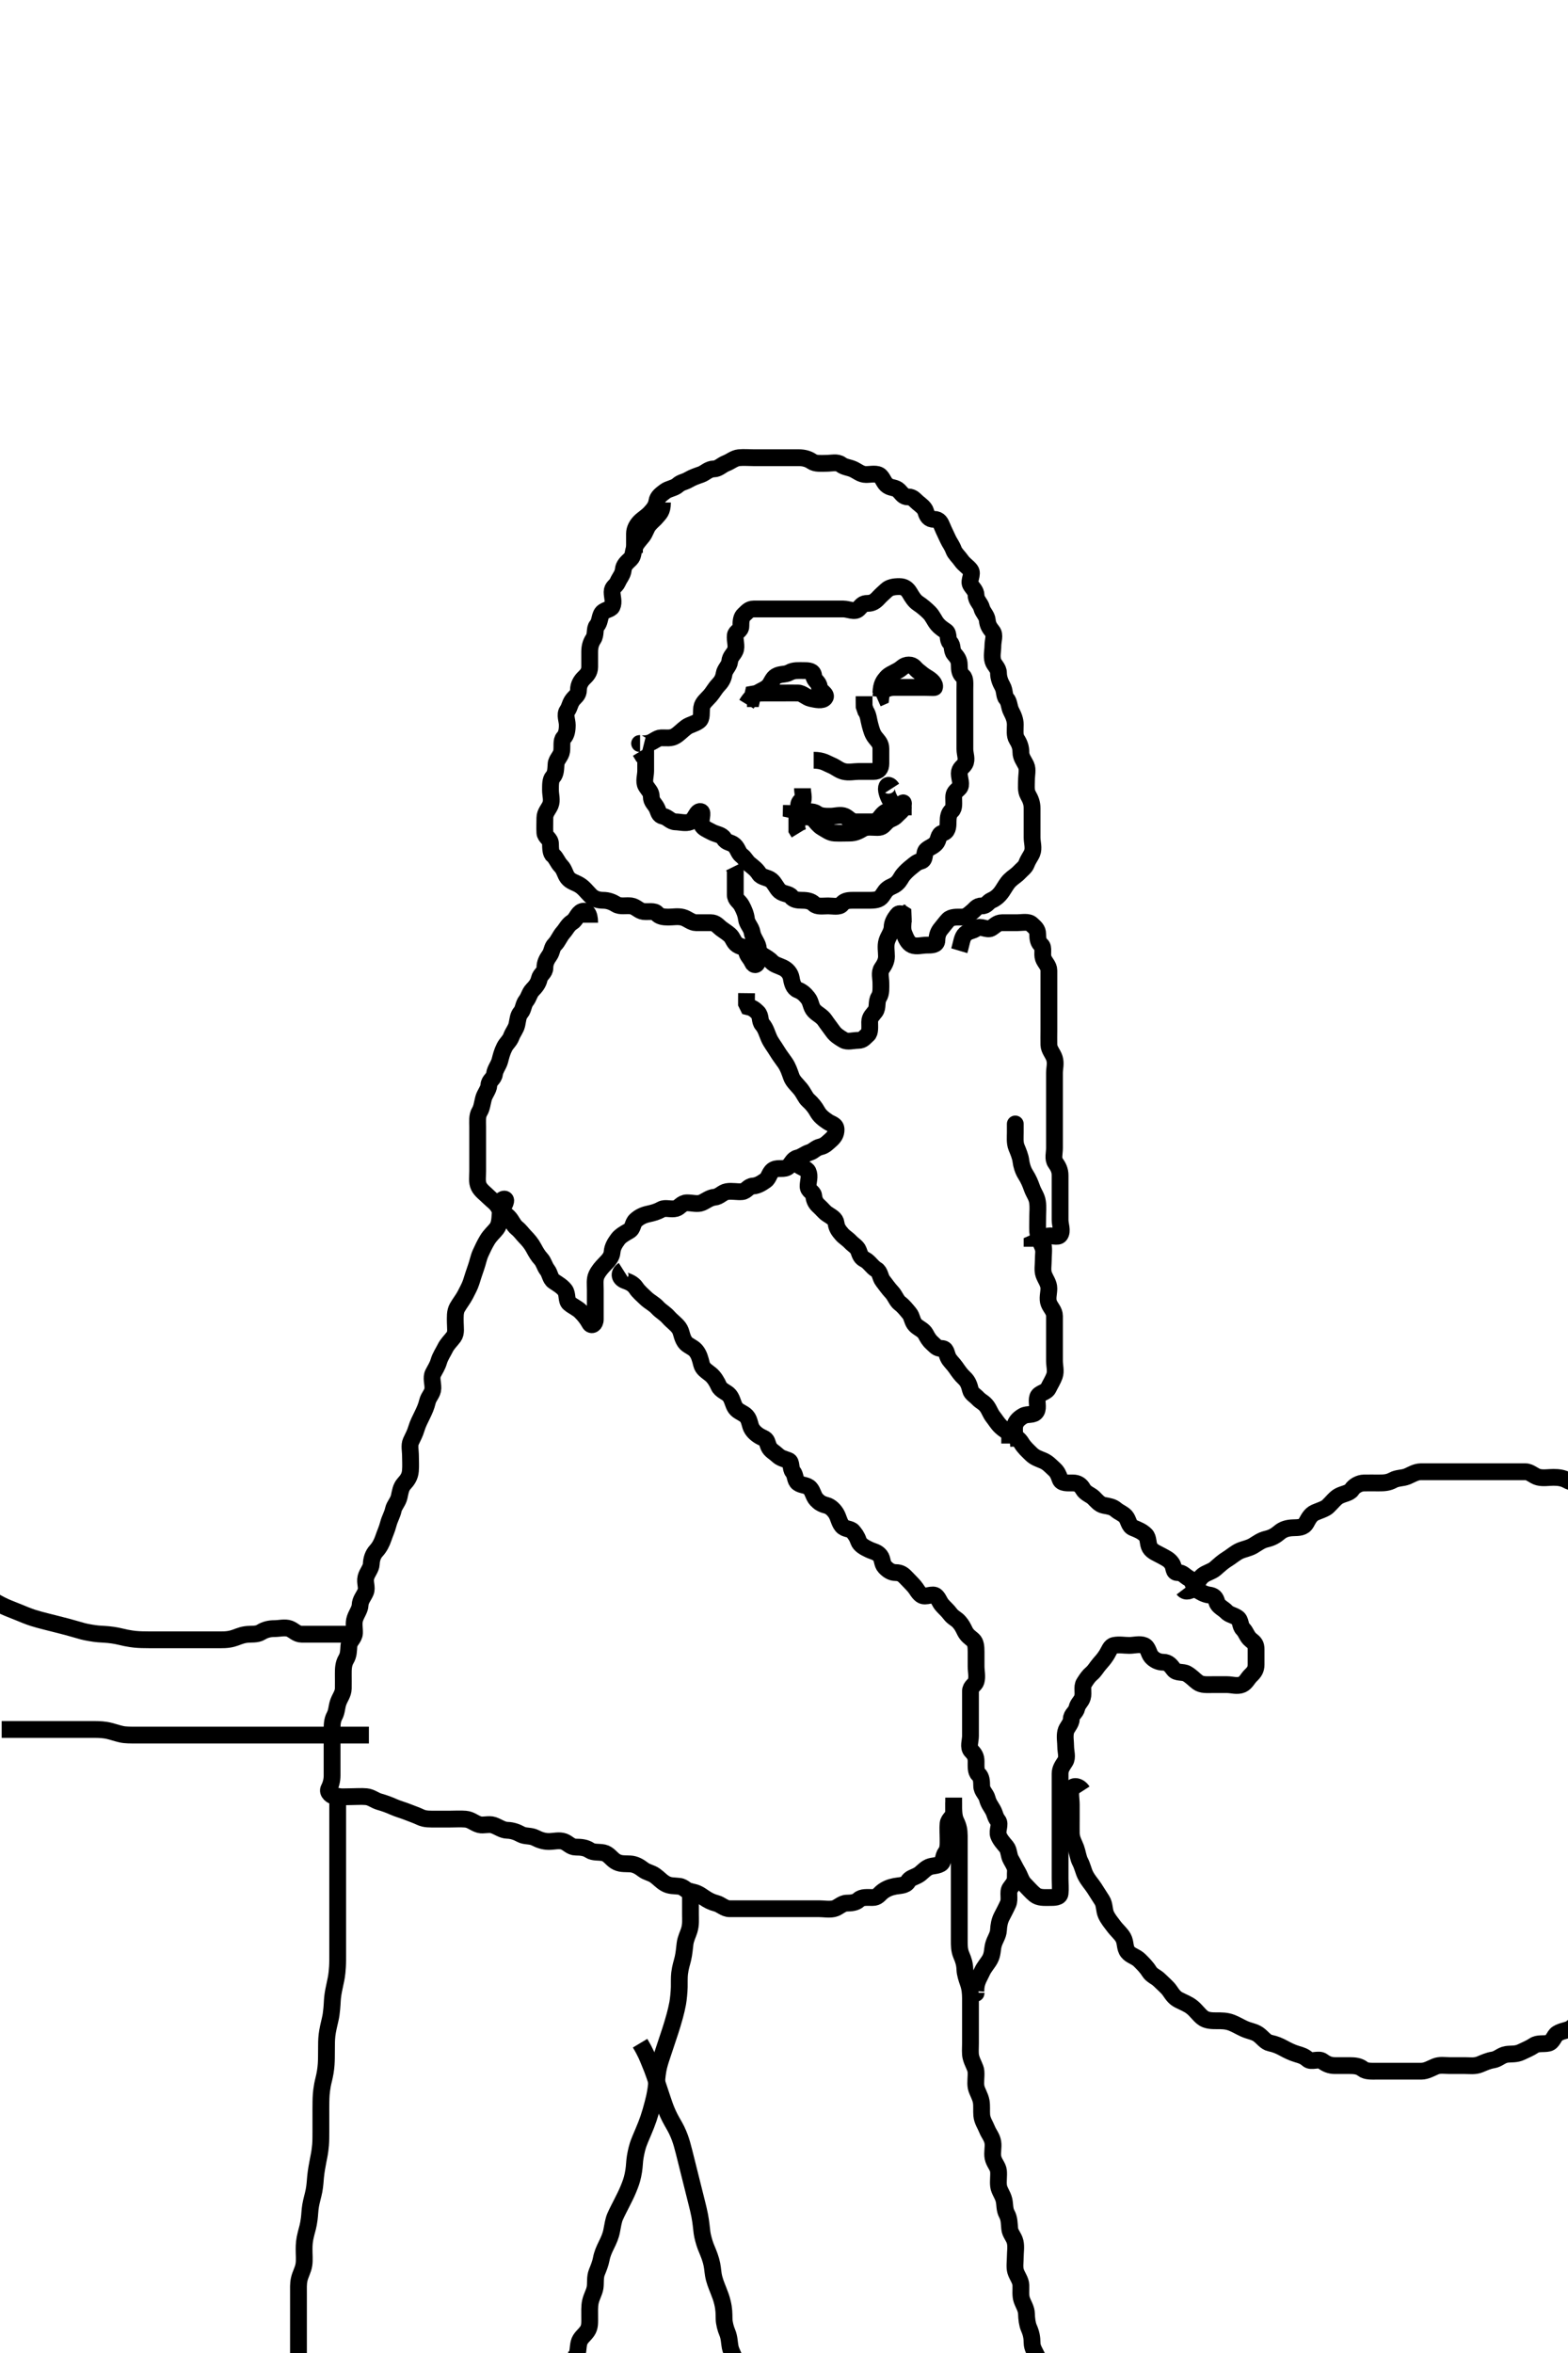 <svg width="280" height="420" xmlns="http://www.w3.org/2000/svg" xmlns:svg="http://www.w3.org/2000/svg" xmlns:xlink="http://www.w3.org/1999/xlink">
 <!-- Created with SVG-edit - http://svg-edit.googlecode.com/ -->
 <g display="inline" class="layer">
  <title>Layer 1</title>
  <path t="0,145,153,161,169,177,193,197,197,213,223,237,245,254,257,281,291,297,307,317,325,341,365,374,377,393,401,453,477,486,493,497,538,545,581,614,625,649,665,677,693,717,737,753,1001,1017,1033,1037,1045,1077,1093,1113,1129,1165,1191,1213,1217,1233,1277,1293,1317,1333,1393,1413,1454,1465,1481,1514,1517,1541,1577,1593,1601,1677,1693,1713,1721,1773,1849,1997,2006,2037,2037,2057,2065,2081,2113,2117,2142,2149,2177,2193,2225,2237,2277,2313,2345,2357,2397,2473,2485,2493,2534,2545,2569,2597,2621,2653,2674,2705,2773,2802,2817,2837,2861,2929,2965,3005,3034,3077,3109,3125,3161,3185,3197,3245,3281,3307,3317,3365,3377,3401,3425,3461,3493,3557,3589,3613,3633,3649,3702,3717,3785,3807,3821,3829,3846,3889,3897,3965,3977,4009,4033,4045,4077,4085,4157,4173,4225,4241,4293,4309,4337,4353,4377,4438,4445,4489,4533,4573,4633,4653,4669,4697,4705,4729,4805,4841,4865,4885,4893,4917,4936,4953,4969,4993,5005,5021,5037,5045,5053,5065,5074,5113,5124,5125,5149,5158,5185,5217,5233,5269,5285,5297,5313,5321,5337,5373,5381,5449,5493,5501,5533,5545,5622,5657,5937,5937,5973,5997,6013,6041,6085,6101,6109,6125,6136,6161,6221,6229,6245,6258,6274,6290,6297,6306,6316,6325,6341,6357,6433,6437,6461" d="M114.3,132.7C113.911,132.7 114.816,132.858 115.7,132.689C116.642,132.51 117.241,131.729 118.062,131.7C118.948,131.669 119.822,131.881 120.653,131.347C121.386,130.876 121.873,130.292 122.584,129.785C123.25,129.31 124.056,129.239 124.8,128.679C125.412,128.218 125.185,127.192 125.3,126.311C125.412,125.457 126.224,124.864 126.8,124.2C127.346,123.57 127.679,122.891 128.264,122.275C128.744,121.769 129.165,121.19 129.3,120.275C129.421,119.457 130.216,118.88 130.3,118.089C130.4,117.141 130.979,116.86 131.289,116.125C131.62,115.341 131.194,114.341 131.3,113.416C131.384,112.686 132.3,112.664 132.3,111.753C132.3,110.867 132.363,110.139 132.875,109.7C133.373,109.273 133.725,108.7 134.584,108.7C135.522,108.7 136.4,108.7 137.279,108.7C138.179,108.7 139.016,108.7 139.875,108.7C140.8,108.7 141.725,108.7 142.584,108.7C143.521,108.7 144.384,108.7 145.279,108.7C146.179,108.7 147.016,108.7 147.875,108.7C148.8,108.7 149.725,108.7 150.584,108.7C151.521,108.7 152.619,109.344 153.279,108.7C153.908,108.086 154.016,107.7 154.947,107.7C155.8,107.7 156.337,107.3 156.875,106.711C157.323,106.22 157.812,105.813 158.304,105.347C158.844,104.837 159.653,104.7 160.584,104.7C161.467,104.7 162.001,105.075 162.467,105.867C162.861,106.536 163.282,107.253 163.947,107.695C164.687,108.188 165.336,108.736 165.947,109.347C166.584,109.984 166.869,110.823 167.385,111.416C167.979,112.097 168.41,112.303 168.947,112.7C169.49,113.101 169.144,114.257 169.653,114.7C170.186,115.164 169.878,116.103 170.385,116.7C170.918,117.328 171.3,117.784 171.3,118.711C171.3,119.615 171.4,120.253 171.947,120.7C172.421,121.087 172.3,122.125 172.3,123.053C172.3,123.921 172.3,124.785 172.3,125.711C172.3,126.615 172.3,127.416 172.3,128.347C172.3,129.2 172.3,130.125 172.3,131.053C172.3,131.921 172.3,132.785 172.3,133.711C172.3,134.615 172.755,135.535 172.3,136.347C171.971,136.936 171.3,137.125 171.3,138.053C171.3,138.984 171.866,140.123 171.264,140.7C170.609,141.327 170.3,141.533 170.3,142.347C170.3,143.275 170.456,144.257 169.947,144.7C169.414,145.164 169.3,145.867 169.3,146.736C169.3,147.643 169.229,148.468 168.321,148.7C167.478,148.915 167.711,149.916 167.133,150.533C166.546,151.16 166.109,151.167 165.467,151.7C164.901,152.169 165.343,153.481 164.467,153.7C163.677,153.897 163.32,154.299 162.8,154.7C162.313,155.076 161.73,155.611 161.3,156.125C160.868,156.643 160.735,157.178 160.133,157.7C159.502,158.247 159.115,158.175 158.467,158.7C157.947,159.121 157.754,159.727 157.279,160.2C156.755,160.721 155.8,160.7 154.875,160.7C154.016,160.7 153.079,160.7 152.215,160.7C151.304,160.7 150.747,160.844 150.3,161.416C149.865,161.973 148.725,161.7 147.875,161.7C146.947,161.7 145.934,161.906 145.357,161.347C144.832,160.838 144.133,160.7 143.243,160.7C142.357,160.7 141.697,160.59 141.3,160.053C140.899,159.51 139.878,159.6 139.247,159.053C138.648,158.532 138.381,157.663 137.725,157.125C137.086,156.601 136.004,156.638 135.584,155.984C135.089,155.213 134.566,154.833 133.875,154.275C133.194,153.725 133.12,153.232 132.421,152.7C131.829,152.248 131.775,151.453 131.133,150.867C130.524,150.31 129.7,150.448 129.289,149.689C128.91,148.988 127.865,148.927 127.133,148.533C126.303,148.087 125.527,147.816 125.3,147.2C124.981,146.332 125.69,145.006 125.133,144.867C124.38,144.678 124.134,146.353 123.243,146.7C122.418,147.022 121.467,146.716 120.653,146.7C119.725,146.682 119.301,145.88 118.421,145.7C117.601,145.532 117.66,144.963 117.279,144.2C116.922,143.485 116.3,143.125 116.3,142.2C116.3,141.347 115.738,140.964 115.336,140.264C114.907,139.518 115.3,138.478 115.3,137.6C115.3,136.664 115.3,135.785 115.3,134.867L114.653,134.7L114.3,134.125" id="svg_1" stroke-width="3" stroke="#000" fill="none"/>
  <path t="7654,7745,7757,7797,7849,7874,7876,7885,7901,7909,7916,7936,7945,7961,7977,7985,7996,8037,8045,8065,8081,8096,8124,8133,8149,8185,8236,8293,8313,8413,8417,8432,8458,8465,8493,8533,8545,8553,8577,8585,8621,8637,8665,8681,8691,8725,8733,8741,8758,8774,8785,8809,8817,8833,8845,8853,8868,8893,8896,8913,8921,8937,8958,8965,8980,8991,8997,9025,9048,9057,9074,9084,9110,9124,9133,9145,9153,9185,9196,9213,9221,9236,9265,9281,9297,9305,9316,9342,9357,9376,9385,9393,9409,9425,9436,9445,9453,9461,9468,9493,9493,9504,9513,9521,9545,9545,9556,9575,9581,9624,9633,9641,9649,9665,9677,9716,9737,9745,9761,9768,9813,9821,9845,9865,9881,9905,9916,9942,9958,9974,9993,10009,10025,10032,10045,10053,10077,10093,10105,10121,10136,10153,10158,10265,10273,10277,10285,10293,10300,10309,10317,10325,10332,10336,10345,10353,10361,10369,10393,10405,10420,10429,10445,10474,10557,10576" d="M118.3,89.7C118.3,91.347 117.702,91.681 117.3,92.2C116.925,92.684 116.385,93.045 115.875,93.675C115.394,94.268 115.24,95.082 114.725,95.725C114.256,96.312 113.608,96.966 113.301,97.784C112.98,98.642 113.119,99.267 112.584,99.785C111.921,100.428 111.384,100.854 111.3,101.695C111.213,102.574 110.649,103.116 110.3,103.921C109.984,104.652 109.302,104.757 109.3,105.664C109.298,106.533 109.689,107.433 109.3,108.275C109.025,108.871 107.77,108.81 107.385,109.615C107.038,110.342 107.108,111.093 106.584,111.699C106.121,112.234 106.46,113.285 105.947,114.053C105.467,114.772 105.3,115.533 105.3,116.347C105.3,117.275 105.301,118.2 105.3,119.053C105.299,119.984 104.775,120.528 104.299,120.984C103.713,121.544 103.305,122.275 103.3,123.125C103.294,124.053 102.757,124.291 102.3,124.867C101.749,125.561 101.774,126.185 101.3,126.867C100.809,127.571 101.3,128.615 101.3,129.405C101.3,130.343 101.163,131.156 100.653,131.696C100.187,132.188 100.413,133.228 100.3,134.089C100.188,134.943 99.361,135.572 99.3,136.347C99.227,137.272 99.263,138.1 98.725,138.689C98.277,139.18 98.3,140.125 98.3,141.053C98.3,141.921 98.632,142.854 98.279,143.7C97.972,144.437 97.3,145.053 97.3,145.984C97.3,146.867 97.25,147.727 97.3,148.643C97.343,149.42 98.282,149.71 98.3,150.579C98.317,151.416 98.316,152.325 98.8,152.7C99.319,153.102 99.584,153.984 100.179,154.579C100.8,155.2 100.896,156.089 101.385,156.7C101.934,157.385 102.726,157.511 103.499,157.984C104.269,158.456 104.8,159.2 105.467,159.867C106.016,160.416 106.821,160.7 107.7,160.7C108.596,160.7 109.355,161.008 110.016,161.416C110.786,161.891 111.744,161.576 112.689,161.7C113.543,161.812 114.12,162.616 114.911,162.7C115.774,162.792 116.879,162.526 117.3,163.053C117.727,163.587 118.467,163.7 119.325,163.7C120.216,163.7 121.044,163.513 121.911,163.736C122.754,163.953 123.467,164.7 124.321,164.7C125.215,164.7 126.016,164.7 126.947,164.7C127.8,164.7 128.208,165.296 128.725,165.7C129.231,166.094 129.696,166.348 130.3,166.867C130.907,167.388 130.985,168.197 131.653,168.643C132.429,169.161 133.183,168.929 133.3,169.785C133.412,170.601 133.984,170.935 134.321,171.721C134.629,172.441 135.3,172.343 135.3,171.4C135.3,170.5 135.605,169.541 135.289,168.725C134.983,167.932 134.434,167.29 134.296,166.4C134.168,165.581 133.393,164.879 133.3,164.089C133.196,163.206 132.879,162.441 132.421,161.6C132.015,160.853 131.3,160.615 131.3,159.711C131.3,158.899 131.3,157.985 131.3,157.125L131.3,156.2L131.3,155.275L131.016,154.7" id="svg_2" stroke-width="3" stroke="#000" fill="none"/>
  <path t="11306,11365,11425,11442,11448,11458,11465,11477,11485,11500,11509,11516,11532,11545,11553,11561,11568,11577,11584,11596,11613,11621,11637,11645,11658,11681,11697,11713,11716,11725,11748,11764,11774,11776,11792,11816,11825,11836,11844,11861,11877,11884,11896,11904,11937,11958,11965,11974,11981,12013,12032,12049,12064,12101,12117,12126,12136,12144,12153,12205,12229,12253,12274,12281,12317,12325,12348,12374,12385,12400,12409,12425,12453,12485,12496,12513,12529,12537,12552,12574,12581,12613,12649,12657,12674,12676,12684,12700,12725,12733,12744,12761,12768,12784,12793,12820,12829,12845,12857,12865,12897,12904,12916,12933,12942,12958,12976,12993,13000,13009,13016,13032,13044,13053,13068,13093,13129,13137,13145,13153,13165,13197,13212,13212,13216,13242,13264,13272,13285,13300,13309,13317,13336,13353,13368,13384,13392,13404,13413,13429,13445,13452,13472,13489,13505,13516,13542,13548,13558,13564,13576,13609,13625,13636,13644,13677,13684,13692,13697,13705,13729,13737,13758,13772,13788,13813,13816,13849,13858,13873,13877,13900,13909,13916,13969,13985,13993,14004,14037,14052,14064,14113,14116,14142,14164,14184,14193,14253,14293,14304,14313,14320,14336,14413,14424,14448,14464,14477,14493,14500,14516,14526,14532,14536,14552,14569,14577,14596" d="M113.3,98.7C113.3,97.053 113.298,96.125 113.3,95.264C113.302,94.404 113.759,93.662 114.289,93.125C114.766,92.643 115.5,92.225 116.133,91.533C116.681,90.935 117.18,90.341 117.3,89.479C117.41,88.69 118.051,88.252 118.736,87.725C119.388,87.224 120.404,87.157 121.016,86.615C121.672,86.033 122.127,86.109 122.943,85.643C123.756,85.178 124.326,85 125.178,84.7C125.931,84.435 126.521,83.712 127.467,83.7C128.3,83.69 128.828,83.025 129.653,82.7C130.487,82.372 131.121,81.784 131.947,81.7C132.796,81.614 133.736,81.7 134.595,81.7C135.522,81.7 136.4,81.7 137.311,81.7C138.179,81.7 139.016,81.7 139.911,81.7C140.779,81.7 141.725,81.7 142.657,81.7C143.499,81.7 144.293,81.895 144.947,82.347C145.65,82.833 146.653,82.7 147.584,82.7C148.467,82.7 149.485,82.395 150.179,82.921C150.818,83.407 151.594,83.413 152.353,83.757C153.116,84.103 153.725,84.7 154.653,84.7C155.521,84.7 156.656,84.411 157.215,84.984C157.745,85.527 157.871,86.271 158.521,86.7C159.243,87.176 159.886,86.953 160.521,87.579C161.094,88.143 161.3,88.695 162.179,88.7C163.016,88.705 163.357,89.268 163.875,89.7C164.389,90.13 165.11,90.624 165.3,91.275C165.56,92.163 165.875,92.689 166.8,92.7C167.725,92.711 167.955,93.27 168.311,94.125C168.627,94.886 168.919,95.429 169.3,96.275C169.575,96.886 169.98,97.332 170.3,98.2C170.53,98.824 171.16,99.349 171.653,100.053C172.177,100.801 172.772,101.077 173.296,101.757C173.839,102.463 172.918,103.628 173.3,104.347C173.625,104.96 174.29,105.416 174.3,106.275C174.311,107.2 175.09,107.703 175.3,108.533C175.5,109.325 176.216,109.854 176.3,110.7C176.387,111.574 176.669,112.014 177.215,112.701C177.735,113.356 177.3,114.347 177.3,115.275C177.3,116.125 177.045,117.094 177.304,117.996C177.525,118.763 178.29,119.2 178.3,120.125C178.31,120.984 178.601,121.772 179.016,122.501C179.454,123.272 179.277,124.22 179.725,124.711C180.263,125.3 180.16,126.185 180.584,126.985C181.006,127.782 181.3,128.533 181.3,129.347C181.3,130.275 181.137,131.28 181.584,131.984C182.063,132.737 182.3,133.405 182.3,134.264C182.3,135.2 182.855,135.796 183.243,136.643C183.566,137.348 183.3,138.347 183.3,139.275C183.3,140.125 183.144,141.129 183.584,141.899C184.032,142.683 184.3,143.347 184.3,144.275C184.3,145.125 184.3,146.053 184.3,146.985C184.3,147.8 184.3,148.736 184.3,149.501C184.3,150.4 184.658,151.369 184.3,152.264C184.071,152.837 183.624,153.333 183.3,154.2C183.07,154.815 182.497,155.182 182.016,155.701C181.509,156.249 180.912,156.568 180.336,157.125C179.835,157.61 179.476,158.28 179.016,158.984C178.528,159.733 177.884,160.351 177.079,160.7C176.348,161.016 176.243,161.698 175.321,161.7C174.421,161.702 174.206,162.26 173.653,162.7C173.164,163.088 172.653,163.698 171.725,163.7C170.875,163.702 169.878,163.627 169.321,164.2C168.886,164.647 168.565,165.13 168.079,165.7C167.557,166.313 167.321,166.899 167.3,167.867C167.282,168.701 166.385,168.7 165.467,168.7C164.653,168.7 163.659,169.02 162.875,168.689C162.14,168.379 161.755,167.447 161.421,166.6C161.089,165.755 161.3,164.821 161.3,163.984L161.264,163.125L160.584,162.701L160.3,162.053" id="svg_3" stroke-width="3" stroke="#000" fill="none"/>
  <path t="15229,15381,15392,15445,15460,15477,15484,15492,15497,15505,15520,15529,15537,15537,15544,15557,15564,15574,15581,15588,15617,15624,15642,15658,15673,15709,15725,15742,15744,15769,15793,15829,15864,15913,15924,15949,15956,15973,15984,15993,16000,16010,16016,16026,16042,16044,16061,16061,16068,16076,16093,16104,16112,16129,16136,16144,16153,16160,16181,16189,16204,16212,16225,16242,16249,16264,16273,16284" d="M161.3,164.7C161.243,163.053 160.661,162.805 160.243,163.347C159.672,164.087 159.325,164.711 159.3,165.501C159.271,166.401 158.613,167.122 158.357,167.995C158.096,168.886 158.3,169.8 158.3,170.7C158.3,171.5 157.969,172.151 157.467,172.867C156.978,173.562 157.3,174.616 157.3,175.405C157.3,176.343 157.396,177.282 156.947,177.995C156.424,178.828 156.832,179.786 156.3,180.533C155.903,181.091 155.3,181.533 155.3,182.405C155.3,183.264 155.421,184.313 154.947,184.7C154.4,185.147 154.133,185.7 153.243,185.7C152.336,185.7 151.359,186.052 150.653,185.643C149.845,185.174 149.2,184.762 148.725,184.089C148.221,183.374 147.725,182.758 147.275,182.089C146.786,181.363 145.927,181.005 145.385,180.416C144.764,179.74 144.858,178.872 144.275,178.136C143.738,177.458 143.246,177.005 142.467,176.7C141.691,176.396 141.446,175.466 141.3,174.6C141.156,173.748 140.555,173.077 139.8,172.721C138.963,172.326 138.304,172.216 137.8,171.679C137.294,171.141 136.721,170.861 136.016,170.416C135.196,169.899 134.467,169.533 134.279,168.721L133.385,168.7" id="svg_4" stroke-width="3" stroke="#000" fill="none"/>
  <path t="17366,17601,17604,17621,17629,17636,17660,17672,17680,17713,17742,17748,17748,17784,17853,17904,17929,17945,17960,17997,18004,18020,18024,18042,18057,18176,18200,18229,18236,18245,18253,18261,18281,18289,18304,18312,18342,18348,18364,18384,18400,18416" d="M133.3,125.7C133.947,124.643 134.462,124.158 135.275,123.689C136.011,123.265 136.859,122.946 137.3,122.416C137.779,121.84 137.957,121.078 138.584,120.7C139.34,120.244 140.245,120.449 140.943,120.053C141.749,119.595 142.653,119.7 143.584,119.7C144.467,119.7 145.218,119.761 145.3,120.643C145.384,121.545 146.242,121.722 146.3,122.616C146.352,123.419 147.843,123.891 147.3,124.579C146.85,125.148 145.704,124.88 144.779,124.679C143.956,124.501 143.326,123.718 142.499,123.7C141.586,123.68 140.689,123.7 139.821,123.7C138.864,123.7 138.005,123.7 137.079,123.7C136.216,123.7 135.311,123.7 134.467,123.867L134.279,124.7L133.385,124.7" id="svg_5" stroke-width="3" stroke="#000" fill="none"/>
  <path t="19213,19413,19429,19436,19452,19472,19488,19504,19549,19564,19584,19600,19626,19652,19668,19761,19764,19825,19842,19953,19968,19984,20000,20005,20013,20029,20036,20060,20080,20097,20104,20112,20172" d="M157.3,123.7C157.357,122.053 157.83,121.55 158.3,120.984C158.752,120.44 159.513,120.158 160.336,119.7C161.097,119.277 161.385,118.7 162.279,118.7C163.179,118.7 163.369,119.306 163.875,119.7C164.392,120.104 164.808,120.505 165.521,120.921C166.324,121.39 167.058,122.051 166.875,122.7C166.854,122.772 165.875,122.7 165.016,122.7C164.079,122.7 163.2,122.7 162.325,122.7C161.421,122.7 160.584,122.7 159.725,122.7C158.8,122.7 158.016,122.984 157.385,123.616L157.3,124.416L156.653,124.7" id="svg_6" stroke-width="3" stroke="#000" fill="none"/>
  <path t="21846,21985,21992,22010,22016,22032,22076,22100,22128,22180,22224" d="M143.3,140.7C143.3,141.501 143.665,142.513 143.264,143.275C142.868,144.026 142.3,144.643 142.3,145.533C142.3,146.347 142.3,147.275 142.3,148.125L142.653,148.7" id="svg_7" stroke-width="3" stroke="#000" fill="none"/>
  <path t="22581,22684,22712,22728,22745,22760,22772,22788,22796,22812,22825,22880,22909,22940,22944,22977,23028,23052,23080,23104,23112,23125,23166,23172,23200,23244,23276,23300,23328,23420,23440,23456,23465,23480,23493,23500,23516,23532,23541,23577,23584,23600,23612,23620,23636,23652,23672,23688,23720,23724,23732,23748,23764,23772,23793,23809,23832,23852,23860,23884,23960,23988" d="M143.3,142.7C142.3,143.347 142.466,144.353 143.357,144.7C144.187,145.023 145.124,144.713 145.8,145.2C146.512,145.713 147.384,145.7 148.275,145.7C149.179,145.7 150.091,145.349 150.875,145.7C151.486,145.974 151.947,146.698 152.8,146.7C153.725,146.702 154.653,146.7 155.521,146.7C156.467,146.7 156.759,146.459 157.3,145.757C157.827,145.074 158.3,144.705 159.179,144.7C160.016,144.695 160.3,144.125 160.8,143.7C161.3,143.275 161.399,142.989 161.3,143.921C161.216,144.713 160.655,144.951 160.079,145.579C159.517,146.19 159.014,146.079 158.357,146.704C157.723,147.309 157.584,147.7 156.689,147.7C155.736,147.7 154.792,147.505 154.079,147.921C153.276,148.39 152.653,148.7 151.725,148.7C150.8,148.7 149.946,148.749 149.016,148.7C148.213,148.657 147.523,148.115 146.8,147.7C146.224,147.369 145.728,146.708 145.3,146.2C144.877,145.698 143.992,145.911 143.079,145.7C142.296,145.519 142.079,144.7 141.3,144.533L141.321,143.721" id="svg_8" stroke-width="3" stroke="#000" fill="none"/>
  <path t="24401,24476,24512,24536,24544,24553,24560,24564,24572,24612,24692" d="M159.3,140.7C158.653,139.7 158.144,140.291 158.311,141.136C158.49,142.048 158.885,142.85 159.467,143.533C160.033,144.199 160.653,144.643 161.3,144.984L161.3,145.533" id="svg_9" stroke-width="3" stroke="#000" fill="none"/>
  <path t="25189,25256,25273,25280,25300,25310,25326,25332,25344,25360,25377,25393,25403,25436,25464,25532,25572,25593,25609,25626,25660,25668,25684,25694,25700,25712,25720,25720,25728,25736,25759" d="M145.3,135.7C146.947,135.7 147.556,136.237 148.4,136.579C149.264,136.928 149.794,137.481 150.657,137.7C151.567,137.931 152.521,137.7 153.357,137.7C154.275,137.7 155.179,137.7 156.016,137.7C156.875,137.7 157.3,137.2 157.3,136.275C157.3,135.416 157.3,134.479 157.3,133.643C157.3,132.721 156.838,132.327 156.311,131.664C155.763,130.975 155.595,130.261 155.336,129.311C155.1,128.445 155.079,127.6 154.584,126.9L154.311,126.1L154.3,125.136L154.3,124.275" id="svg_10" stroke-width="3" stroke="#000" fill="none"/>
  <path t="30040,30168,30264,30272,30280,30288,30296,30303,30312,30312,30320,30323,30340,30364,30408,30424,30432,30451,30492,30504,30519,30535,30552,30560,30580,30587,30603,30612,30620,30623,30640,30648,30656,30664,30671,30680,30700,30709,30723,30744,30752,30760,30784,30794,30803,30812,30820,30828,30844,30851,30860,30863,30904,30923,30923,30932,30948,30971,30983,30999,31008,31024,31040,31044,31061,31077,31094,31100,31103,31111,31112,31128,31135,31135,31145,31152,31162,31164,31171,31179,31187,31195,31203,31219,31247,31256,31263,31272,31284,31294,31308,31316,31332,31340,31345,31351,31362,31377,31383,31394,31403,31419,31428,31452,31452,31462,31463,31471,31496,31532,31616,31624,31631,31640,31651,31662,31668,31678,31684,31700,31704,31704,31712,31720,31735,31745,31752,31762,31764,31779,31787,31803,31812,31823,31831,31848,31856,31864,31879,31894,31932,31939,31943,31961,31978,31994,32000,32011,32029,32044,32063,32071,32087,32103,32119,32119,32139,32155,32179,32193,32216,32224,32239,32244,32251,32267,32278,32300,32303,32329,32344,32364,32396,32411,32423,32440,32448,32464,32472,32493,32524,32531,32544,32578,32584,32680,32696,32712,32723,32732,32739,32747,32755,32763,32772,32779,32779,32779,32783,32795,32795,32800,32807,32808,32816,32816,32824,32824,32831,32831,32839,32845,32852,32862,32868,32878,32892,32903,32919,32929,33004,33040,33056" d="M105.3,164.7C105.3,163.053 104.725,162.409 103.911,162.711C103.164,162.987 102.904,164.149 102.2,164.579C101.422,165.054 101.109,165.826 100.596,166.4C99.948,167.124 99.666,167.999 99.079,168.579C98.505,169.144 98.617,169.847 98.133,170.533C97.63,171.247 97.302,171.867 97.3,172.757C97.298,173.643 96.492,173.872 96.3,174.721C96.104,175.585 95.616,176.136 95.079,176.7C94.525,177.282 94.451,178.017 93.947,178.647C93.459,179.259 93.46,180.193 93.016,180.701C92.485,181.309 92.495,182.022 92.299,182.899C92.118,183.706 91.588,184.251 91.296,185.053C91.022,185.803 90.452,186.184 90.079,186.921C89.631,187.805 89.46,188.558 89.264,189.311C89.044,190.153 88.403,190.873 88.3,191.7C88.188,192.599 87.349,192.787 87.3,193.7C87.257,194.505 86.553,195.236 86.336,196.089C86.115,196.957 86.032,197.791 85.653,198.405C85.166,199.191 85.3,200.2 85.3,201.125C85.3,201.984 85.3,202.921 85.3,203.753C85.3,204.679 85.3,205.501 85.3,206.415C85.3,207.275 85.3,208.2 85.3,209.057C85.3,210 85.111,210.969 85.521,211.8C85.871,212.507 86.657,213.057 87.3,213.7C87.9,214.3 88.704,214.774 89.133,215.7C89.491,216.471 90.139,216.584 90.779,217.221C91.421,217.859 91.638,218.665 92.3,219.2C92.934,219.713 93.297,220.277 93.725,220.711C94.322,221.314 94.885,221.98 95.296,222.753C95.697,223.509 96.085,224.164 96.584,224.701C97.129,225.288 97.221,226.04 97.725,226.675C98.209,227.284 98.249,228.27 98.875,228.689C99.588,229.168 100.387,229.624 100.875,230.275C101.406,230.984 101.079,232.164 101.653,232.643C102.353,233.228 103.101,233.501 103.689,234.089C104.384,234.784 104.855,235.392 105.3,236.2C105.595,236.736 106.3,236.415 106.3,235.5C106.3,234.6 106.3,233.753 106.3,232.867C106.3,232.089 106.3,231.1 106.3,230.2C106.3,229.311 106.162,228.364 106.521,227.6C106.886,226.824 107.459,226.185 108.016,225.616C108.675,224.943 109.231,224.342 109.3,223.501C109.373,222.615 109.772,221.952 110.321,221.2C110.756,220.603 111.518,220.164 112.325,219.711C113.096,219.278 112.902,218.411 113.521,217.821C114.137,217.236 114.89,216.88 115.725,216.7C116.632,216.504 117.307,216.321 118.133,215.867C118.799,215.5 119.834,215.95 120.725,215.7C121.378,215.517 121.725,214.718 122.653,214.7C123.584,214.682 124.535,215.016 125.321,214.679C126.041,214.371 126.729,213.78 127.584,213.7C128.478,213.616 128.979,212.844 129.8,212.7C130.711,212.54 131.657,212.791 132.521,212.7C133.313,212.616 133.582,211.761 134.467,211.7C135.324,211.641 136.022,211.182 136.725,210.689C137.379,210.232 137.383,209.122 138.264,208.736C139.061,208.386 140.028,208.823 140.725,208.275C141.397,207.747 141.537,206.903 142.385,206.7C143.239,206.496 143.695,205.983 144.584,205.699C145.347,205.454 145.608,204.911 146.521,204.7C147.304,204.519 147.747,204.017 148.3,203.533C148.902,203.007 149.31,202.479 149.3,201.615C149.29,200.721 148.423,200.647 147.779,200.2C147.044,199.69 146.405,199.224 145.947,198.4C145.535,197.658 145.023,197.016 144.3,196.367C143.807,195.924 143.559,195.137 142.9,194.336C142.255,193.552 141.599,193.023 141.3,192.179C141.023,191.396 140.733,190.497 140.2,189.721C139.737,189.048 139.206,188.375 138.8,187.7C138.209,186.716 137.695,186.13 137.325,185.3C136.976,184.516 136.729,183.538 136.133,182.867C135.595,182.26 135.93,181.333 135.289,180.7C134.672,180.09 134.3,179.867 133.584,179.7L133.3,179.125L133.3,178.2L133.311,177.275" id="svg_11" stroke-width="3" stroke="#000" fill="none"/>
  <path t="33813,33956,33964,33972,33972,33980,33987,33988,33992,34000,34000,34008,34016,34024,34024,34032,34032,34039,34047,34052,34052,34062,34062,34068,34078,34083,34083,34092,34100,34100,34107,34111,34119,34119,34129,34162,34167,34179,34187,34196,34203,34219,34231,34247,34247,34263,34271,34300,34308,34339,34352,34367,34383,34392,34412,34419,34436,34451,34468,34471,34487,34495,34529,34548,34580,34591,34599,34607,34632,34639,34651,34667,34692,34700,34707,34719,34759,34767,34780,34796,34819,34831,34855,34871,34924,34931,34948,34951,34967,34983,35000,35036,35068,35071,35096,35112,35129,35155,35208,35222,35248,35251,35292,35307,35360,35388,35464,35492,35507,35524,35539,35551,35578,35591,35652,35732,35747,35771,35780,35807,35848,35851,35908,36032,36100,36460,36580,36692,36707,36844,36920,36980,37024,37059,37077,37107,37119,37135,37168,37187,37227,37247,37288,37332,37362,37367,37383,37407,37412,37472,37479,37512,37531,37564,37579,37592,37599,37623,37631,37668,37683,37691,37707,37729,37751,37767,37772,37779,37796,37803,37828,37831,37839,37863,37879,37887,37907,37923,37931,37939,37947,37984,37991,38008,38060,38079,38095,38112,38131,38140,38155,38180,38187,38191,38207,38239,38252,38261,38267,38276,38291,38300,38307,38319,38360,38371,38379,38388,38396,38412,38419,38431,38439,38472,38487,38500,38507,38523,38548,38559,38577,38600,38619,38680,38687,38720,38739,38755,38771,38808,38823,38832,38839,38851,38944,38951,38967,38980,38996,39003,39019,39031,39072,39087,39092,39107,39140,39176,39212,39272,39296,39328,39348,39355,39388,39399,39407,39415,39439,39451,39460,39484,39491,39491,39499,39512,39529,39535,39551,39567,39579,39596,39613,39629,39631,39647,39671,39679,39687,39699,39715,39739,39751,39775,39791,39799,39811,39829,39845,39861,39868,39871,39887,39903,39912,39928,39931,39947,39955,39963,39971,39987,39999,40015,40031,40039,40051,40067,40083,40091,40107,40111,40129,40145,40151,40167,40180,40187,40203,40212,40229,40231,40239,40255,40255,40271,40279,40291,40307,40323,40339,40347,40361,40391,40399,40419,40468,40471,40479,40496,40503,40519,40528,40572,40587,40599,40632,40651,40661,40691,40707,40719,40729,40745,40751,40767,40787,40803,40803,40819,40829,40831,40855,40863,40880,40887,40900,40908,40923,40939,40975,40991,41020,41035,42101,42113,42129,42162,42198,42229,42233,42241,42257,42294,42301,42326,42333,42350,42371,42393,42438,42461,42473,42490,42497,42513,42529,42558,42573,42590,42593,42602,42609,42617,42625,42650,42654,42671,42677,42687,42693,42702,42709,42713,42722,42729,42745,42755,42761,42773,42814,42834,42841,42865,42873,42893,42909,42933,42941,42970,43002,43002,43021,43038,43055,43070,43073,43097,43150,43181,43210,43225,43261,43277,43301,43338,43442,43449,43466" d="M111.3,226.7C110.336,227.311 110.679,228.239 111.621,228.579C112.251,228.806 113.08,229.118 113.585,229.9C114.015,230.564 114.785,231.215 115.4,231.8C115.986,232.358 116.828,232.756 117.41,233.405C117.976,234.036 118.722,234.39 119.415,235.183C119.948,235.792 120.708,236.305 121.216,236.987C121.763,237.72 121.655,238.575 122.3,239.533C122.747,240.197 123.682,240.398 124.247,241.057C124.839,241.747 125.039,242.579 125.275,243.515C125.488,244.362 126.156,244.708 126.9,245.311C127.553,245.839 128.059,246.728 128.353,247.4C128.713,248.223 129.764,248.479 130.243,249.053C130.827,249.753 130.862,250.664 131.357,251.347C131.821,251.987 132.753,252.193 133.3,252.785C133.931,253.468 133.838,254.403 134.311,255.125C134.715,255.744 135.383,256.278 136.264,256.664C137.061,257.014 136.921,257.428 137.3,258.275C137.574,258.886 138.349,259.284 138.8,259.721C139.374,260.277 139.934,260.375 140.8,260.7C141.421,260.933 141.095,262.118 141.584,262.701C142.099,263.315 141.918,264.255 142.521,264.7C143.194,265.196 144.066,265.009 144.653,265.647C145.178,266.219 145.252,267.098 145.8,267.679C146.26,268.167 146.68,268.476 147.584,268.701C148.312,268.883 148.946,269.556 149.3,270.125C149.737,270.827 149.851,271.742 150.357,272.347C150.931,273.033 151.853,272.8 152.3,273.347C152.687,273.821 152.998,274.177 153.304,275.053C153.569,275.806 154.41,276.23 155.215,276.615C155.942,276.962 156.626,276.998 157.179,277.7C157.628,278.271 157.47,279.112 158.016,279.699C158.515,280.236 159.133,280.7 159.947,280.7C160.875,280.7 161.33,281.107 161.875,281.689C162.338,282.185 162.872,282.692 163.3,283.2C163.723,283.702 163.965,284.302 164.521,284.7C165.29,285.25 166.561,284.287 167.179,284.921C167.736,285.494 167.713,285.928 168.3,286.578C168.786,287.118 169.178,287.423 169.653,288.053C170.228,288.817 170.759,288.897 171.3,289.533C171.777,290.093 171.908,290.371 172.321,291.2C172.677,291.915 173.227,292.273 173.725,292.7C174.237,293.139 174.3,293.921 174.3,294.867C174.3,295.721 174.3,296.615 174.3,297.416C174.3,298.347 174.551,299.235 174.3,300.125C174.117,300.774 173.3,300.984 173.3,301.867C173.3,302.736 173.3,303.643 173.3,304.533C173.3,305.347 173.3,306.275 173.3,307.125C173.3,308.053 173.3,308.984 173.3,309.867C173.3,310.753 172.832,311.887 173.467,312.533C174.048,313.125 174.3,313.579 174.3,314.416C174.3,315.275 174.227,316.273 174.725,316.7C175.237,317.139 175.295,317.921 175.3,318.784C175.305,319.711 176.08,320.194 176.3,321.053C176.531,321.955 176.931,322.381 177.3,323.053C177.719,323.814 177.669,324.299 178.215,324.985C178.724,325.626 177.989,326.782 178.301,327.616C178.608,328.434 179.215,329.045 179.725,329.675C180.206,330.268 180.105,331.208 180.521,331.921C180.99,332.724 181.27,333.364 181.725,334.136C182.185,334.917 182.356,335.754 182.947,336.347C183.583,336.985 184.186,337.707 184.8,338.2C185.525,338.782 186.467,338.7 187.357,338.7C188.264,338.7 189.216,338.714 189.3,337.984C189.398,337.131 189.3,336.179 189.3,335.3C189.3,334.405 189.3,333.479 189.3,332.615C189.3,331.7 189.3,330.899 189.3,330C189.3,329.057 189.3,328.179 189.3,327.3C189.3,326.405 189.3,325.479 189.3,324.615C189.3,323.7 189.3,322.899 189.3,322C189.3,321.057 189.3,320.179 189.3,319.311C189.3,318.415 189.3,317.501 189.3,316.615C189.3,315.7 189.749,315.155 190.215,314.416C190.688,313.666 190.3,312.664 190.3,311.753C190.3,310.867 190.104,310.032 190.3,309.125C190.48,308.29 191.29,307.721 191.3,306.867C191.311,305.984 192.12,305.7 192.3,304.867C192.472,304.071 193.075,303.754 193.296,302.996C193.558,302.095 193.136,301.12 193.584,300.416C194.084,299.63 194.404,299.153 194.947,298.7C195.48,298.256 195.835,297.587 196.3,297.053C196.743,296.544 197.136,296.12 197.584,295.416C198.084,294.63 198.255,293.845 198.947,293.7C199.855,293.51 200.725,293.7 201.653,293.7C202.521,293.7 203.535,293.384 204.321,293.721C205.041,294.029 205.119,295.167 205.584,295.701C206.116,296.312 206.875,296.693 207.725,296.7C208.653,296.708 209.08,297.311 209.585,297.984C210.126,298.705 211.211,298.335 211.943,298.757C212.754,299.225 213.236,299.797 213.875,300.275C214.584,300.806 215.584,300.7 216.467,300.7C217.357,300.7 218.247,300.7 219.133,300.7C219.947,300.7 220.954,301.054 221.8,300.679C222.498,300.37 222.824,299.556 223.357,299.053C223.977,298.467 224.3,297.984 224.3,297.125C224.3,296.2 224.3,295.343 224.3,294.405C224.3,293.533 224.047,293.253 223.336,292.689C222.672,292.163 222.512,291.31 221.947,290.757C221.4,290.221 221.615,289.204 220.947,288.757C220.172,288.238 219.517,288.234 219.016,287.699C218.462,287.107 217.522,286.764 217.301,285.984C217.067,285.158 216.792,284.825 215.875,284.7C215.056,284.588 214.3,284.132 213.653,283.7C213.092,283.326 213.093,282.149 212.3,281.721C211.548,281.315 211.215,280.701 210.325,280.7C209.421,280.699 209.772,279.821 209.243,279.053C208.759,278.35 208.156,278.112 207.421,277.7C206.726,277.31 205.738,276.964 205.336,276.264C204.907,275.518 205.133,274.533 204.584,273.984C203.947,273.347 203.182,273.038 202.336,272.7C201.557,272.389 201.53,271.274 201.016,270.699C200.519,270.142 199.869,269.966 199.3,269.479C198.69,268.956 198.063,268.87 197.133,268.7C196.345,268.556 195.792,267.838 195.296,267.347C194.768,266.826 193.811,266.569 193.385,265.785C192.994,265.065 192.421,264.7 191.584,264.7C190.653,264.7 189.569,264.806 189.304,264.053C188.998,263.177 188.78,262.723 188.289,262.275C187.7,261.737 187.126,261.082 186.325,260.736C185.495,260.377 184.8,260.2 184.133,259.533C183.584,258.984 182.888,258.381 182.421,257.6C181.954,256.819 181.331,256.471 180.584,255.984C179.88,255.524 179.231,255.144 178.725,254.664C178.109,254.079 177.819,253.522 177.3,252.867C176.875,252.33 176.691,251.68 176.243,251.053C175.724,250.325 175.155,250.175 174.653,249.643C174.068,249.023 173.453,248.748 173.3,248.125C173.079,247.226 172.843,246.57 172.216,245.984C171.528,245.342 171.149,244.761 170.653,244.053C170.16,243.349 169.574,242.886 169.3,242.275C168.921,241.428 169.016,240.719 168.133,240.7C167.299,240.682 167.072,240.287 166.421,239.7C165.882,239.213 165.616,238.721 165.3,238.125C164.899,237.371 164.059,237.128 163.467,236.533C162.866,235.932 162.903,235.03 162.384,234.415C161.824,233.749 161.342,233.123 160.725,232.664C160.083,232.185 159.859,231.29 159.216,230.616C158.638,230.009 158.145,229.266 157.653,228.647C157.138,228 157.196,227.019 156.499,226.616C155.713,226.162 155.25,225.243 154.421,224.821C153.728,224.468 153.615,224.07 153.3,223.2C153.074,222.575 152.338,222.185 151.875,221.689C151.33,221.107 150.758,220.823 150.3,220.275C149.888,219.782 149.411,219.269 149.3,218.347C149.2,217.522 148.475,217.205 147.725,216.7C147.181,216.333 146.803,215.797 146.296,215.347C145.697,214.818 145.406,214.341 145.3,213.416C145.216,212.686 144.3,212.643 144.3,211.736C144.3,210.867 144.689,209.967 144.3,209.125C144.025,208.529 143.016,208.416 142.385,207.785L142.3,206.984" id="svg_12" stroke-width="3" stroke="#000" fill="none"/>
  <path t="44662,44746,44771,44777,44781,44797,44806,44813,44822,44830,44837,44841,44841,44850,44858,44865,44865,44874,44874,44881,44890,44890,44897,44897,44901,44901,44909,44909,44917,44925,44933,44933,44941,44941,44949,44957,44961,44970,44970,44977,44993,45002,45009,45017,45022,45029,45039,45055,45055,45072,45077,45077,45081,45097,45106,45113,45113,45122,45139,45141,45149,45157,45165,45173,45181,45189,45197,45197,45209,45217,45226,45226,45233,45241,45249,45257,45261,45277,45286,45293,45302,45309,45317,45322,45339,45345,45355,45361,45372,45390,45397,45405,45413,45422,45439,45441,45449,45457,45465,45498,45509,45517,45525,45541,45549,45557,45561,45574,45577,45587,45593,45601,45609,45617,45617,45624,45629,45645,45655,45655,45661,45661,45677,45681,45689,45689,45697,45713,45713,45724,45729,45741,45742,45749,45757,45765,45773,45781,45781,45789,45797,45797,45801,45810,45817,45826,45826,45833,45841,45860,45861,45892" d="M193.3,319.7C192.653,318.7 191.525,318.646 191.304,319.405C191.064,320.23 191.3,321.136 191.3,322.1C191.3,323 191.3,323.899 191.3,324.753C191.3,325.587 191.288,326.525 191.3,327.216C191.318,328.29 191.842,329.059 192.133,329.867C192.422,330.666 192.543,331.666 192.875,332.289C193.304,333.096 193.482,334.04 193.821,334.7C194.341,335.711 194.841,336.172 195.4,337.021C195.833,337.68 196.341,338.505 196.779,339.179C197.293,339.97 197.129,340.961 197.522,341.8C197.867,342.539 198.437,343.226 198.9,343.839C199.517,344.656 200.194,345.174 200.584,345.9C201.043,346.755 200.817,347.693 201.385,348.415C201.929,349.105 202.821,349.221 203.499,349.899C204.133,350.533 204.741,351.126 205.216,351.899C205.668,352.634 206.467,352.867 207.016,353.416C207.657,354.057 208.482,354.735 208.864,355.3C209.409,356.105 209.778,356.615 210.5,356.984C211.364,357.426 212.155,357.708 212.864,358.275C213.584,358.85 214.075,359.599 214.736,360.125C215.445,360.691 216.4,360.7 217.3,360.7C218.101,360.7 218.958,360.672 219.948,361.053C220.608,361.306 221.461,361.806 222.161,362.125C223.121,362.562 223.957,362.612 224.689,363.125C225.473,363.675 225.957,364.501 226.8,364.679C227.758,364.882 228.44,365.176 229.179,365.578C229.921,365.983 230.722,366.386 231.6,366.643C232.464,366.896 232.901,367.037 233.522,367.578C234.19,368.161 235.454,367.377 236.179,367.921C236.821,368.404 237.467,368.7 238.4,368.7C239.275,368.7 240.101,368.7 241.015,368.7C241.911,368.7 242.717,368.789 243.325,369.275C243.95,369.773 244.943,369.7 245.8,369.7C246.736,369.7 247.6,369.7 248.499,369.7C249.467,369.7 250.325,369.7 251.101,369.7C252,369.7 252.9,369.705 253.8,369.7C254.7,369.695 255.516,369.193 256.3,368.867C257.126,368.523 258.01,368.7 258.817,368.7C259.779,368.7 260.689,368.7 261.587,368.7C262.467,368.7 263.354,368.856 264.278,368.479C265.006,368.182 265.746,367.827 266.6,367.695C267.531,367.552 268.068,366.846 269.015,366.701C269.86,366.572 270.694,366.744 271.664,366.275C272.442,365.898 273.229,365.589 273.911,365.125C274.638,364.63 275.622,364.897 276.499,364.699C277.307,364.516 277.484,363.375 278.101,362.985C278.959,362.445 280.011,362.44 280.59,361.996C281.339,361.422 281.828,360.806 282.711,360.689C283.637,360.567 284.36,360.337 285.239,359.725C285.956,359.226 286.521,358.479 287.133,357.867L287.264,357.125" id="svg_13" stroke-width="3" stroke="#000" fill="none"/>
  <path t="46547,46666,46673,46682,46689,46689,46697,46701,46709,46709,46717,46725,46725,46725,46733,46741,46741,46749,46749,46757,46757,46761,46771,46771,46777,46777,46785,46785,46793,46793,46801,46801,46809,46809,46817,46821,46821,46829,46838,46838,46845,46854,46855,46861,46871,46877,46881,46889,46897,46905,46905,46913,46929,46939,46941,46941,46949,46957,46965,46973,46973,46981,46990,46997,47001,47009,47017,47025,47033,47041,47049,47057,47061,47061,47072,47085,47093,47101,47109,47117,47122,47129,47139,47145,47155,47161,47161,47172,47177,47190,47197,47205,47213,47229,47249,47273,47289,47297" d="M211.3,283.7C211.736,284.275 212.681,284.002 213.247,283.343C213.839,282.654 214.033,281.822 214.8,281.221C215.45,280.712 216.424,280.507 217,279.996C217.744,279.335 218.463,278.693 219.125,278.3C219.812,277.893 220.593,277.183 221.4,276.821C222.141,276.49 222.981,276.393 223.816,275.899C224.575,275.449 225.174,274.947 226.125,274.725C227.125,274.493 227.744,274.139 228.501,273.501C229.157,272.949 229.956,272.734 230.901,272.701C231.89,272.667 232.749,272.704 233.249,271.839C233.595,271.24 233.96,270.365 234.817,269.987C235.628,269.629 236.613,269.357 237.1,268.899C237.82,268.221 238.433,267.399 239.057,267.057C239.883,266.604 240.969,266.535 241.383,265.899C241.823,265.222 242.699,264.718 243.6,264.7C244.498,264.682 245.353,264.705 246.187,264.7C247.125,264.695 247.853,264.691 248.758,264.2C249.56,263.765 250.453,263.881 251.3,263.533C251.971,263.257 252.8,262.71 253.7,262.7C254.604,262.69 255.467,262.7 256.279,262.7C257.279,262.7 258.101,262.7 259,262.7C259.9,262.7 260.8,262.7 261.7,262.7C262.6,262.7 263.5,262.7 264.4,262.7C265.275,262.7 266.062,262.7 266.953,262.7C267.816,262.7 268.758,262.7 269.657,262.7C270.6,262.7 271.5,262.695 272.4,262.7C273.275,262.705 273.847,263.447 274.7,263.664C275.573,263.886 276.5,263.7 277.4,263.7C278.3,263.7 279.089,263.804 279.8,264.2C280.676,264.688 281.585,264.7 282.5,264.7C283.4,264.7 284.247,264.7 285.133,264.7C285.947,264.7 286.875,264.7 287.321,265.2L287.947,265.695" id="svg_14" stroke-width="3" stroke="#000" fill="none"/>
  <path t="48286,48347,48361,48365,48406,48421,48425,48441,48457,48465,48481,48486,48509,48525,48533,48561,48585,48605,48613,48629,48645,48661,48673,48681,48713,48725,48741,48765,48773,48781,48809,48817,48833,48841,48855,48871,48885,48901,48913,48945,48953,48965,48977,48990,49005,49005,49013,49022,49033,49049,49057,49057,49065,49085,49093,49101,49109,49133,49141,49145,49145,49155,49177,49186,49193,49201,49213,49229,49238,49255,49261,49290,49297,49305,49313,49322,49357,49373,49385,49409,49453,49471,49485,49521,49545,49561,49590,49621,49625,49641,49685,49725,49838" d="M171.3,169.7C171.725,168.275 171.765,167.262 172.385,166.701C173.065,166.087 173.677,166.228 174.357,165.704C175.063,165.161 176.228,166.082 176.947,165.7C177.56,165.375 178.016,164.701 178.947,164.7C179.821,164.699 180.689,164.7 181.653,164.7C182.521,164.7 183.637,164.43 184.215,164.984C184.777,165.523 185.3,165.867 185.3,166.721C185.3,167.616 185.414,168.236 185.947,168.7C186.456,169.143 186.029,170.246 186.304,171.053C186.568,171.824 187.298,172.347 187.3,173.221C187.302,174.089 187.3,174.985 187.3,175.899C187.3,176.785 187.3,177.7 187.3,178.579C187.3,179.416 187.3,180.347 187.3,181.221C187.3,182.089 187.3,182.985 187.3,183.899C187.3,184.785 187.275,185.7 187.3,186.5C187.329,187.401 188.039,188.065 188.3,188.921C188.576,189.825 188.3,190.7 188.3,191.5C188.3,192.415 188.3,193.311 188.3,194.2C188.3,195.1 188.3,195.995 188.3,196.921C188.3,197.8 188.3,198.7 188.3,199.5C188.3,200.415 188.3,201.311 188.3,202.2C188.3,203.1 188.3,203.995 188.3,204.921C188.3,205.867 187.978,206.838 188.467,207.533C188.969,208.248 189.3,208.867 189.3,209.8C189.3,210.7 189.3,211.533 189.3,212.416C189.3,213.275 189.3,214.2 189.3,215.053C189.3,215.984 189.3,216.867 189.3,217.757C189.3,218.664 189.783,219.677 189.3,220.416C188.913,221.008 187.728,220.352 186.875,220.711C186.14,221.02 185.8,221.7 184.947,221.7L184.3,221.984L184.3,222.533" id="svg_15" stroke-width="3" stroke="#000" fill="none"/>
  <path t="54266,54365,54376,54385,54385,54393,54401,54401,54409,54409,54409,54417,54417,54425,54425,54432,54438,54438,54445,54455,54455,54461,54469,54477,54477,54485,54493,54497,54506,54513,54529,54539,54545,54545,54553,54564,54581,54597,54613,54624,54641,54657,54664,54674,54684,54717,54725,54738,54760,54796,54812,54845,54852,54865,54897,54905,54916,54925,54933,54973,54977,55001,55024,55044,55053,55068,55097,55105,55145,55189,55225,55293,55337,55429,55444" d="M181.3,200.7C181.3,200.347 181.3,201.242 181.3,202.184C181.3,202.875 181.183,203.983 181.521,204.8C181.84,205.568 182.216,206.468 182.3,207.2C182.384,207.932 182.662,208.887 183.101,209.583C183.695,210.522 183.979,211.228 184.275,212.064C184.613,213.02 185.122,213.564 185.264,214.525C185.412,215.523 185.3,216.289 185.3,217.2C185.3,218.111 185.263,219.022 185.3,219.839C185.343,220.786 186.1,221.357 186.279,222.2C186.466,223.081 186.3,223.995 186.3,224.985C186.3,225.8 186.119,226.741 186.385,227.5C186.686,228.356 187.3,229.053 187.3,229.984C187.3,230.867 186.973,231.797 187.3,232.643C187.608,233.439 188.3,233.985 188.3,234.899C188.3,235.784 188.3,236.689 188.3,237.579C188.3,238.416 188.3,239.275 188.3,240.2C188.3,241.125 188.3,241.984 188.3,242.921C188.3,243.784 188.595,244.74 188.3,245.579C188.035,246.331 187.561,247.058 187.215,247.784C186.83,248.59 185.569,248.594 185.304,249.347C185.022,250.152 185.495,251.208 185.079,251.921C184.61,252.724 183.538,252.288 182.725,252.736C182.075,253.094 181.527,253.584 181.3,254.2C181.006,255 181.3,255.984 181.133,256.7L180.3,256.757L180.3,257.664" id="svg_17" stroke-width="3" stroke="#000" fill="none"/>
  <path t="56434,56473,56484,56501,56509,56525,56593,56605,56613,56623,56628,56639,56639,56645,56645,56654,56654,56657,56657,56664,56664,56675,56675,56681,56689,56689,56689,56696,56696,56709,56709,56712,56716,56716,56732,56740,56748,56759,56764,56775,56775,56777,56784,56792,56800,56808,56816,56816,56826,56832,56839,56844,56854,56861,56868,56876,56885,56892,56896,56909,56912,56913,56926,56928,56939,56944,56953,56956,56956,56974,56974,56981,56991,56997,57009,57012,57016,57016,57024,57040,57041,57048,57049,57057,57064,57064,57073,57076,57076,57085,57092,57100,57100,57108,57116,57124,57132,57132,57138,57144,57154,57161,57161,57169,57185,57193,57196,57196,57209,57222,57229,57242,57244,57253,57256,57272,57280,57292,57296,57306,57312,57316,57324,57332,57340,57348,57348,57356,57376,57392,57401,57416,57439,57452,57468,57476,57537,57545,57553,57564,57580,57591,57597,57607,57613,57616,57616,57624,57624,57632,57641,57641,57648,57648,57664,57680,57680,57684,57684,57693,57700,57708,57708,57716,57725,57732,57738,57738,57753,57753,57761,57761,57769,57777,57784,57792,57796,57796,57812,57823,57828,57839,57844,57852,57856,57864,57873,57881,57889,57896,57907,57907,57912,57916,57924,57932,57941,57949,57957,57964,57964,57973,57976,57985,57992,58001,58009,58016,58032,58038,58044,58061,58069,58077,58093,58097,58107,58113,58123,58145,58154,58157,58164,58173,58190,58206,58206,58213,58216,58241,58249,58257,58264,58273,58284,58284,58292,58300,58308,58316,58324,58332,58336,58353,58361,58369,58377,58413,58421,58439,58445,58457,58473,58481,58496,58512,58524,58541,58572,58576,58584,58609,58625,58661,58669,58685,58693,58723,58736,58752,58789,58796,58816,58873,58884,58917,58925,58933,58939,58952,58968,58984,58992,59007,59013,59024,59029,59044,59053" d="M88.3,216.7C89.289,216.664 89.269,215.752 89.3,214.867C89.329,214.051 90.432,213.702 90.3,214.416C90.148,215.238 89.348,215.896 89.3,216.761C89.255,217.56 89.219,218.591 88.689,219.289C88.176,219.966 87.556,220.429 87,221.357C86.564,222.084 86.177,222.889 85.821,223.679C85.441,224.522 85.32,225.34 85.016,226.184C84.699,227.065 84.42,227.966 84.133,228.867C83.914,229.554 83.506,230.305 83.1,231.099C82.707,231.868 82.102,232.614 81.657,233.395C81.216,234.17 81.3,235.183 81.3,235.99C81.3,236.985 81.525,237.918 81.016,238.616C80.507,239.315 79.891,239.827 79.467,240.7C79.146,241.36 78.615,242.123 78.357,243C78.104,243.864 77.689,244.441 77.336,245.147C76.945,245.93 77.329,246.875 77.3,247.813C77.271,248.754 76.544,249.249 76.321,250.2C76.115,251.077 75.801,251.756 75.385,252.616C75.037,253.337 74.615,254.123 74.357,255C74.104,255.864 73.768,256.447 73.385,257.269C73.053,257.982 73.3,258.943 73.3,259.899C73.3,260.784 73.367,261.59 73.289,262.525C73.205,263.542 72.785,264.145 72.133,264.867C71.571,265.49 71.471,266.32 71.279,267.2C71.095,268.042 70.394,268.738 70.243,269.462C70.051,270.381 69.601,271.033 69.336,272.053C69.084,273.022 68.742,273.699 68.467,274.533C68.187,275.378 67.765,276.187 67.2,276.8C66.569,277.485 66.334,278.337 66.299,279.183C66.265,279.991 65.552,280.688 65.336,281.561C65.103,282.506 65.628,283.36 65.279,284.179C64.931,284.997 64.341,285.562 64.3,286.533C64.268,287.29 63.682,288.01 63.385,288.9C63.099,289.758 63.337,290.701 63.3,291.5C63.257,292.418 62.361,292.915 62.3,293.8C62.238,294.698 62.258,295.409 61.8,296.179C61.316,296.995 61.3,297.9 61.3,298.8C61.3,299.7 61.318,300.534 61.3,301.416C61.282,302.311 60.709,303.017 60.422,303.8C60.099,304.676 60.175,305.479 59.725,306.3C59.298,307.08 59.3,307.996 59.3,308.869C59.3,309.721 59.3,310.678 59.3,311.499C59.3,312.415 59.3,313.347 59.3,314.221C59.3,315.089 59.3,316.053 59.3,316.921C59.3,317.785 59.095,318.567 58.725,319.275C58.39,319.916 59.172,320.639 60.016,320.7C60.872,320.762 61.821,320.7 62.7,320.7C63.6,320.7 64.504,320.618 65.4,320.7C66.311,320.784 66.903,321.372 67.784,321.616C68.626,321.849 69.482,322.165 70.3,322.533C71.019,322.857 71.929,323.097 72.731,323.416C73.568,323.749 74.351,324.009 75.057,324.347C75.908,324.755 76.816,324.699 77.779,324.7C78.711,324.701 79.621,324.7 80.439,324.7C81.383,324.7 82.19,324.633 83.125,324.711C84.142,324.795 84.659,325.441 85.633,325.7C86.298,325.876 87.317,325.521 88.099,325.785C88.988,326.086 89.699,326.681 90.6,326.7C91.5,326.719 92.325,327.032 93.015,327.416C93.761,327.832 94.747,327.606 95.6,328.053C96.352,328.447 97.179,328.7 98.004,328.7C98.9,328.7 99.852,328.411 100.689,328.711C101.426,328.974 101.911,329.694 102.821,329.7C103.783,329.706 104.572,329.784 105.315,330.275C105.989,330.72 106.919,330.534 107.8,330.721C108.643,330.9 109.195,331.776 109.842,332.2C110.702,332.765 111.476,332.641 112.538,332.7C113.387,332.747 114.122,333.15 114.864,333.725C115.489,334.21 116.254,334.271 116.943,334.757C117.674,335.274 118.013,335.743 118.779,336.2C119.594,336.685 120.407,336.583 121.325,336.7C122.2,336.812 122.584,337.627 123.499,337.7C124.352,337.768 125.015,338.229 125.725,338.711C126.407,339.173 127.032,339.513 127.9,339.736C128.752,339.955 129.357,340.7 130.3,340.7C131.1,340.7 132,340.7 132.864,340.7C133.821,340.7 134.7,340.7 135.6,340.7C136.499,340.7 137.384,340.7 138.3,340.7C139.1,340.7 140,340.7 140.9,340.7C141.8,340.7 142.7,340.7 143.6,340.7C144.499,340.7 145.384,340.7 146.275,340.7C147.101,340.7 148.019,340.88 148.864,340.7C149.709,340.52 150.3,339.71 151.216,339.7C152.016,339.691 152.836,339.607 153.336,339.125C153.913,338.569 154.875,338.7 155.8,338.7C156.725,338.7 156.985,338.125 157.521,337.7C158.201,337.162 158.895,336.88 159.8,336.7C160.636,336.534 161.699,336.615 162.133,335.867C162.519,335.202 163.135,335.155 163.947,334.7C164.535,334.37 164.88,333.863 165.584,333.416C166.337,332.937 167.135,333.155 167.947,332.7C168.536,332.371 168.373,331.328 168.875,330.675C169.361,330.041 169.3,329.136 169.3,328.2C169.3,327.275 169.207,326.41 169.3,325.501C169.384,324.687 170.215,324.415 170.3,323.501L170.3,322.647L170.3,321.7L170.3,320.867" id="svg_18" stroke-width="3" stroke="#000" fill="none"/>
  <path t="59906,60041,60048,60049,60057,60064,60064,60074,60076,60076,60084,60092,60092,60100,60109,60116,60116,60125,60125,60132,60137,60137,60145,60153,60153,60168,60177,60185,60193,60206,60245,60253" d="M174.3,355.7C174.3,356.053 174.192,355.202 174.357,354.353C174.537,353.427 175.039,352.664 175.384,351.9C175.731,351.132 176.418,350.389 176.779,349.721C177.267,348.818 177.182,347.968 177.385,347.183C177.648,346.169 178.245,345.501 178.3,344.533C178.347,343.701 178.481,342.874 178.875,342.111C179.289,341.307 179.744,340.443 180.016,339.815C180.402,338.922 179.9,337.726 180.357,337.062C180.843,336.356 181.3,335.996 181.3,335.1C181.3,334.221 181.3,333.275 181.584,332.699L182.264,332.275" id="svg_19" stroke-width="3" stroke="#000" fill="none"/>
  <path t="60717,60785,60793,60797,60807,60807,60812,60812,60822,60822,60828,60828,60837,60837,60845,60845,60852,60852,60857,60857,60864,60873,60880,60880,60889,60890,60896,60906,60912,60912,60916,60924,60924,60932,60933,60941,60941,60948,60948,60957,60957,60957,60964,60964,60973,60976,60976,60984,60985,60993,60993,60993,61000,61008,61008,61016,61016,61024,61032,61032,61036,61036,61045,61052,61060,61060,61068,61084,61084,61092,61096,61109,61112,61122,61128,61128,61137,61145,61152,61156,61156,61164,61182,61191,61196,61206,61216,61224,61232,61232,61241,61264,61272,61276,61276,61284,61292,61300,61308,61316,61324,61332,61337,61337,61344,61352,61360,61369,61369,61376,61384,61392,61396,61409,61413,61421,61429,61441,61452,61478,61489,61512,61516" d="M170.3,321.7C170.3,323.4 170.33,324.303 170.725,325.111C171.172,326.024 171.29,326.7 171.3,327.679C171.31,328.584 171.3,329.536 171.3,330.301C171.3,331.3 171.3,332.1 171.3,333.1C171.3,333.9 171.3,334.9 171.3,335.679C171.3,336.679 171.3,337.453 171.3,338.353C171.3,339.216 171.3,340.179 171.3,341.004C171.3,342.021 171.3,342.7 171.3,343.678C171.3,344.499 171.299,345.4 171.3,346.336C171.301,347.184 171.284,348.075 171.653,348.947C172.056,349.903 172.259,350.526 172.3,351.533C172.332,352.325 172.614,353.174 172.875,353.911C173.219,354.887 173.29,355.7 173.3,356.7C173.308,357.5 173.3,358.3 173.3,359.296C173.3,360.215 173.3,361.075 173.3,362.022C173.3,362.911 173.3,363.9 173.3,364.7C173.3,365.7 173.205,366.508 173.385,367.215C173.65,368.25 174.221,369.017 174.279,369.721C174.359,370.697 174.142,371.673 174.301,372.532C174.446,373.31 175.028,374.091 175.215,375.097C175.348,375.82 175.245,376.808 175.311,377.561C175.396,378.542 175.937,379.262 176.264,380.089C176.584,380.899 177.152,381.47 177.296,382.4C177.433,383.289 177.143,384.216 177.311,385.1C177.49,386.046 178.215,386.687 178.299,387.5C178.391,388.395 178.198,389.308 178.321,390.221C178.431,391.039 179.07,391.771 179.289,392.715C179.467,393.481 179.356,394.401 179.8,395.2C180.242,395.996 180.22,396.925 180.3,397.8C180.384,398.711 181.061,399.236 181.279,400.179C181.477,401.035 181.3,402.004 181.3,402.867C181.3,403.679 181.137,404.669 181.357,405.405C181.619,406.277 182.271,406.999 182.3,407.899C182.329,408.809 182.194,409.754 182.467,410.533C182.75,411.344 183.281,412.099 183.3,413C183.319,413.901 183.445,414.876 183.725,415.515C184.146,416.472 184.294,417.221 184.3,418.2C184.305,419.1 184.8,419.759 185.179,420.579C185.528,421.337 185.3,422.3 185.3,423.179C185.3,424.053 185.3,424.984 185.3,425.867L185.264,426.664L184.689,426.089" id="svg_20" stroke-width="3" stroke="#000" fill="none"/>
  <path t="62158,62237,62245,62253,62260,62268,62268,62276,62276,62284,62285,62292,62293,62293,62296,62296,62296,62296,62306,62306,62312,62312,62312,62322,62322,62322,62322,62322,62328,62328,62328,62336,62336,62336,62336,62344,62344,62344,62344,62352,62352,62352,62357,62357,62357,62357,62364,62364,62364,62364,62373,62373,62373,62381,62381,62381,62390,62390,62390,62390,62396,62396,62396,62406,62406,62406,62412,62412,62416,62416,62416,62424,62424,62433,62433,62440,62448,62448,62457,62457,62464,62464,62473,62476,62476,62484,62484,62492,62492,62501,62501,62509,62509,62516,62525,62525,62532,62532,62536,62544,62568" d="M123.3,337.7C123.3,337.311 123.3,338.2 123.3,339.1C123.3,340 123.302,340.903 123.3,341.671C123.298,342.705 123.397,343.48 123.079,344.557C122.88,345.229 122.44,346.03 122.325,346.972C122.224,347.806 122.154,348.704 121.947,349.595C121.745,350.469 121.514,351.004 121.357,352.247C121.272,352.922 121.307,354.122 121.296,354.662C121.276,355.547 121.146,356.869 121.015,357.584C120.878,358.328 120.698,359.077 120.499,359.816C120.212,360.882 119.903,361.865 119.7,362.489C119.306,363.702 119.1,364.3 118.8,365.2C118.6,365.8 118.193,366.998 118.004,367.6C117.725,368.497 117.54,369.093 117.384,370.301C117.266,371.217 117.278,371.861 117.133,372.867C116.976,373.958 116.788,374.702 116.596,375.447C116.313,376.537 116.112,377.217 115.8,378.158C115.607,378.741 115.203,379.78 114.9,380.475C114.503,381.385 114.088,382.381 113.911,382.936C113.636,383.798 113.413,384.999 113.353,385.6C113.262,386.499 113.273,387.111 113.015,388.299C112.821,389.189 112.623,389.754 112.2,390.779C111.824,391.689 111.5,392.299 111,393.3C110.7,393.9 110.172,394.887 109.821,395.7C109.565,396.292 109.391,397.306 109.247,398.1C109.065,399.107 108.725,399.828 108.275,400.751C107.874,401.572 107.54,402.293 107.353,403.296C107.214,404.037 106.861,404.905 106.584,405.584C106.216,406.485 106.393,407.543 106.264,408.325C106.119,409.209 105.639,409.888 105.421,410.9C105.252,411.688 105.3,412.7 105.3,413.489C105.3,414.533 105.381,415.358 104.864,416.1C104.312,416.892 103.606,417.293 103.385,418.184C103.177,419.026 103.289,420.053 102.8,420.679L102.3,421.053" id="svg_21" stroke-width="3" stroke="#000" fill="none"/>
  <path t="66214,66317,66337,66344,66352,66360,66368,66368,66376,66376,66376,66385,66392,66392,66392,66396,66396,66396,66406,66406,66406,66412,66412,66412,66412,66420,66420,66420,66420,66428,66428,66428,66428,66436,66436,66436,66436,66444,66444,66444,66444,66452,66453,66453,66453,66456,66456,66456,66456,66464,66464,66464,66464,66474,66474,66474,66474,66480,66480,66480,66480,66490,66491,66491,66491,66496,66496,66496,66496,66504,66505,66505,66505,66512,66512,66512,66512,66523,66523,66523,66523,66525,66525,66525,66532,66532,66532,66532,66541,66541,66541,66548,66548,66558,66558,66564,66564,66574,66574,66576,66576,66584,66584,66592,66592,66600,66611,66611,66616,66616,66624,66632,66632,66642,66644,66660,66676,66684,66692,66706,66721,66736,66813,66820" d="M60.3,320.7C60.3,320.347 60.3,321.221 60.3,322.1C60.3,323 60.3,323.901 60.3,324.867C60.3,325.721 60.3,326.7 60.3,327.489C60.3,328.215 60.3,329.221 60.3,330.243C60.3,330.972 60.3,331.809 60.3,332.7C60.3,333.595 60.3,334.464 60.3,335.533C60.3,336.252 60.3,337.21 60.3,338.033C60.3,339.01 60.3,339.721 60.3,340.452C60.3,341.533 60.3,342.547 60.3,343.2C60.3,344.184 60.3,345.221 60.3,345.957C60.3,346.721 60.301,347.504 60.3,348.7C60.299,349.499 60.311,350.29 60.264,351.064C60.175,352.536 60.02,353.217 59.875,353.875C59.658,354.854 59.454,355.865 59.384,356.584C59.312,357.324 59.328,358.081 59.133,359.533C59.041,360.219 58.854,360.859 58.653,361.796C58.395,362.995 58.341,363.604 58.311,364.536C58.29,365.185 58.313,366.222 58.289,367.325C58.273,368.075 58.254,368.822 58.079,369.879C57.912,370.882 57.702,371.521 57.584,372.184C57.336,373.577 57.328,374.336 57.311,375.111C57.293,375.901 57.3,377.1 57.3,377.896C57.3,378.679 57.301,379.443 57.3,380.533C57.299,381.216 57.3,382.202 57.243,382.853C57.122,384.226 56.947,384.953 56.8,385.7C56.653,386.447 56.452,387.532 56.353,388.543C56.291,389.178 56.248,390.104 56.079,391C55.907,391.907 55.618,392.793 55.467,393.7C55.318,394.595 55.333,395.204 55.216,396.1C55.059,397.304 54.863,397.876 54.653,398.686C54.34,399.89 54.301,400.668 54.3,401.468C54.299,402.449 54.393,403.374 54.279,404.179C54.133,405.209 53.64,405.888 53.422,406.9C53.255,407.668 53.3,408.533 53.3,409.453C53.3,410.353 53.3,411.047 53.3,412.075C53.3,413.022 53.3,413.911 53.3,414.9C53.3,415.658 53.3,416.595 53.3,417.41C53.3,418.217 53.3,419.179 53.3,420.089C53.3,421.053 53.3,421.922 53.3,422.8C53.3,423.7 53.3,424.615 53.3,425.416L53.3,426.347L53.821,426.7L54.689,426.689" id="svg_23" stroke-width="3" stroke="#000" fill="none"/>
  <path t="67597,67713,67716,67716,67725,67725,67725,67725,67733,67733,67733,67741,67741,67741,67741,67748,67748,67748,67748,67757,67757,67757,67757,67764,67764,67764,67764,67764,67774,67774,67774,67774,67774,67780,67780,67780,67780,67784,67784,67784,67784,67792,67792,67792,67792,67800,67800,67800,67800,67808,67808,67816,67816,67816,67816,67825,67825,67832,67832,67841,67841,67844,67844,67844,67852,67860,67860,67868,67876,67884,67892,67900,67900,67912,67921,67945,67952,67977,67996,68085,68085" d="M114.3,364.7C115.353,366.457 115.66,367.361 115.911,367.947C116.304,368.865 116.605,369.655 116.9,370.511C117.103,371.1 117.5,372.3 117.7,372.9C118,373.8 118.291,374.703 118.605,375.6C118.815,376.202 119.161,377.112 119.621,378C120.1,378.924 120.496,379.525 120.816,380.185C121.311,381.206 121.555,381.954 121.779,382.721C122.008,383.501 122.3,384.7 122.5,385.5C122.7,386.3 122.9,387.1 123.1,387.9C123.4,389.1 123.6,389.9 123.8,390.7C124,391.5 124.102,391.899 124.4,393.1C124.597,393.895 124.798,394.675 124.943,395.443C125.213,396.873 125.227,397.55 125.361,398.525C125.453,399.187 125.731,400.225 126.005,400.953C126.288,401.704 126.656,402.428 126.967,403.533C127.246,404.524 127.245,405.163 127.383,406.013C127.546,407.023 127.926,407.919 128.3,408.867C128.608,409.648 128.819,410.19 129.015,411.016C129.302,412.23 129.281,412.889 129.3,413.9C129.315,414.679 129.572,415.655 129.875,416.361C130.242,417.218 130.242,418.209 130.384,418.932C130.575,419.904 131.189,420.69 131.299,421.5C131.419,422.394 131.986,423.123 132.243,424C132.497,424.865 132.632,425.725 133.016,426.415C133.432,427.161 133.137,428.196 133.584,428.701C134.115,429.302 134.3,430.053 134.3,430.921L134.3,431.533L134.215,430.813" id="svg_24" stroke-width="3" stroke="#000" fill="none"/>
  <path t="68925,68976,68984,68984,68984,68992,68992,69000,69000,69000,69011,69011,69011,69016,69016,69016,69025,69025,69025,69025,69025,69032,69032,69032,69032,69036,69036,69036,69036,69044,69044,69044,69044,69052,69052,69052,69052,69060,69060,69060,69060,69068,69068,69068,69068,69076,69076,69076,69084,69084,69084,69084,69092,69092,69092,69096,69096,69105,69105,69105,69112,69112,69120,69128,69136,69152,69300,69344,69360,69368,69376,69384,69428,69452,69464,69480,69496,69505,69512,69516,69525,69540,69558" d="M-6.7,280.7C-6.053,282.336 -5.39,283.033 -4.875,283.515C-4.199,284.147 -3.434,284.559 -2.731,284.868C-1.91,285.229 -1.165,285.733 -0.591,286.052C0.586,286.704 1.193,286.948 2.064,287.289C3.131,287.707 3.846,288.015 4.561,288.3C5.625,288.723 6.269,288.906 6.972,289.1C7.72,289.306 8.503,289.5 9.7,289.8C10.496,290 11.28,290.195 12.043,290.4C13.135,290.693 14.145,291.005 14.8,291.179C15.45,291.352 16.821,291.587 17.553,291.647C18.299,291.709 19.053,291.711 20.133,291.867C21.154,292.014 21.796,292.218 22.453,292.347C23.814,292.616 24.552,292.653 25.3,292.679C26.047,292.706 27.133,292.7 28.143,292.7C28.779,292.7 29.699,292.7 30.901,292.7C31.511,292.7 32.457,292.7 33.467,292.7C34.183,292.7 35.279,292.7 35.99,292.7C36.967,292.7 37.786,292.701 38.691,292.7C39.7,292.699 40.517,292.739 41.5,292.479C42.319,292.262 42.885,291.902 43.895,291.757C44.807,291.627 45.849,291.815 46.596,291.347C47.37,290.862 48.178,290.7 49.016,290.7C49.875,290.7 50.872,290.418 51.689,290.711C52.426,290.975 52.947,291.698 53.875,291.7C54.725,291.702 55.653,291.7 56.584,291.7C57.467,291.7 58.3,291.7 59.216,291.7C60.005,291.7 60.943,291.7 61.875,291.7L62.725,291.7" id="svg_25" stroke-width="3" stroke="#000" fill="none"/>
  <path t="69877,69944,69952,69952,69960,69960,69968,69968,69968,69976,69976,69976,69984,69984,69992,69992,69992,70000,70000,70000,70000,70005,70006,70012,70012,70012,70020,70020,70020,70028,70028,70028,70036,70036,70036,70044,70044,70052,70052,70052,70057,70057,70064,70064,70073,70073,70080,70080,70088,70088,70105,70112,70112,70116,70125,70158,70175,70192,70208,70236,70244,70252,70260,70275,70303,70320,70328,70344,70364,70374,70375,70380,70396,70432" d="M0.3,308.7C1.947,308.7 2.785,308.7 3.704,308.7C4.701,308.7 5.321,308.7 6.467,308.7C7.253,308.7 8.075,308.7 9.133,308.7C9.843,308.7 10.695,308.7 11.701,308.7C12.536,308.7 13.467,308.7 14.257,308.7C15.111,308.7 16.3,308.694 16.899,308.701C17.779,308.712 18.628,308.729 19.616,308.984C20.54,309.223 21.463,309.566 22.253,309.643C23.072,309.723 24.133,309.7 24.847,309.7C25.753,309.7 26.721,309.7 27.536,309.7C28.404,309.7 29.3,309.7 30.191,309.7C31.028,309.7 32.157,309.7 32.951,309.7C33.843,309.7 34.561,309.7 35.352,309.7C36.615,309.7 37.279,309.7 38.3,309.7C39.089,309.7 40.133,309.7 40.925,309.7C41.785,309.7 42.705,309.7 43.697,309.7C44.428,309.7 45.467,309.7 46.3,309.7C47.1,309.7 48,309.7 48.943,309.7C49.875,309.7 50.725,309.7 51.653,309.7C52.521,309.7 53.467,309.7 54.325,309.7C55.101,309.7 56.015,309.7 56.947,309.7C57.875,309.7 58.736,309.7 59.596,309.7C60.521,309.7 61.467,309.7 62.3,309.7C63.1,309.7 64.015,309.7 64.947,309.7L65.875,309.7" id="svg_26" stroke-width="3" stroke="#000" fill="none"/>
 </g>
</svg>